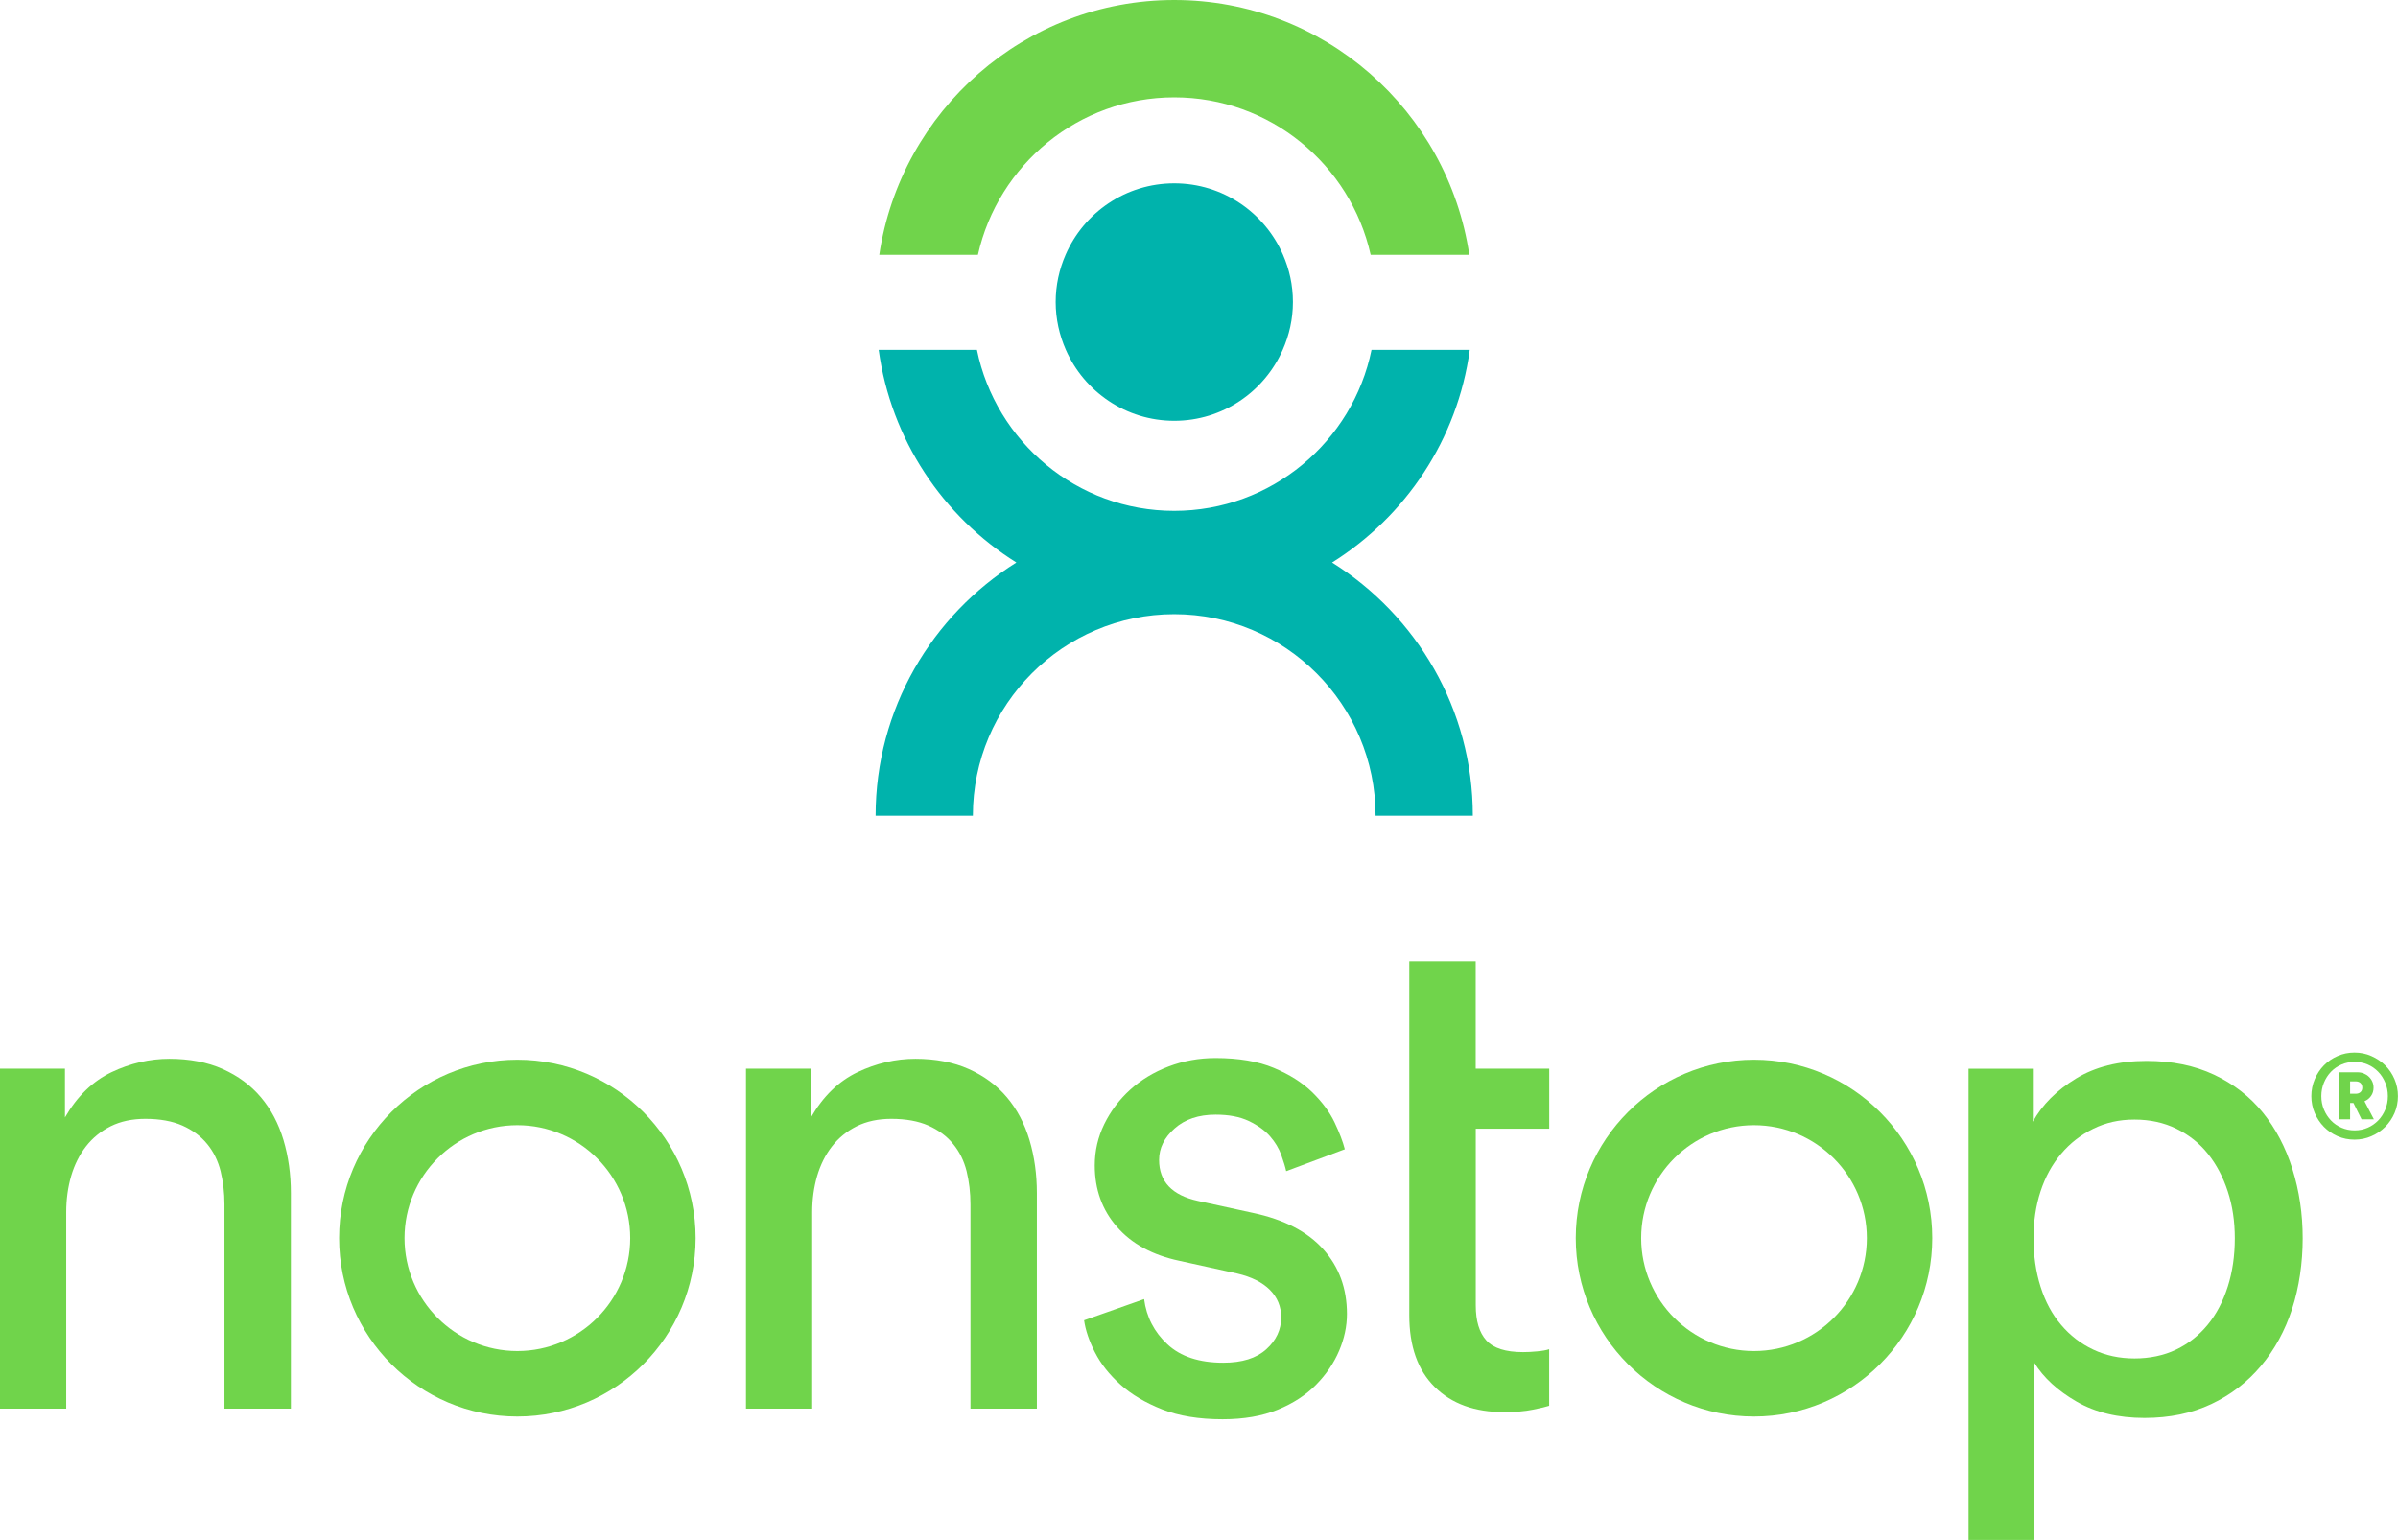 <svg width="151" height="97" viewBox="0 0 151 97" fill="none" xmlns="http://www.w3.org/2000/svg">
<g style="mix-blend-mode:multiply" clip-path="url(#clip0_122_242)">
<path d="M73.944 6.131C79.984 6.131 85.038 10.38 86.309 16.049H92.521C91.171 6.983 83.365 0 73.944 0C64.523 0 56.717 6.983 55.367 16.049H61.579C62.85 10.384 67.904 6.131 73.944 6.131Z" fill="#70D44B"/>
<path d="M83.88 35.432C88.507 32.531 91.779 27.685 92.55 22.037H86.364C85.181 27.815 80.059 32.178 73.94 32.178C67.82 32.178 62.703 27.819 61.516 22.037H55.329C56.101 27.685 59.372 32.535 63.999 35.432C58.684 38.762 55.136 44.658 55.136 51.381H61.26C61.26 44.381 66.948 38.687 73.94 38.687C80.932 38.687 86.62 44.381 86.62 51.381H92.743C92.743 44.658 89.191 38.762 83.88 35.432Z" fill="#00B3AC"/>
<path d="M73.944 26.505C76.998 26.505 79.615 24.666 80.772 22.037C81.179 21.113 81.414 20.102 81.414 19.026C81.414 17.951 81.188 16.96 80.789 16.045C79.64 13.4 77.01 11.548 73.944 11.548C70.878 11.548 68.248 13.4 67.099 16.045C66.7 16.96 66.474 17.964 66.474 19.026C66.474 20.089 66.709 21.113 67.115 22.037C68.273 24.666 70.89 26.505 73.944 26.505Z" fill="#00B3AC"/>
<path d="M4.182 88.728H0V67.312H4.09V70.386C4.861 69.051 5.839 68.102 7.026 67.535C8.213 66.972 9.429 66.691 10.671 66.691C11.912 66.691 13.066 66.905 14.026 67.338C14.991 67.77 15.792 68.362 16.43 69.118C17.067 69.874 17.541 70.772 17.852 71.81C18.162 72.851 18.317 73.964 18.317 75.148V88.728H14.135V75.862C14.135 75.119 14.051 74.421 13.892 73.771C13.728 73.12 13.447 72.544 13.045 72.057C12.646 71.566 12.126 71.184 11.489 70.898C10.851 70.617 10.071 70.474 9.152 70.474C8.322 70.474 7.596 70.63 6.971 70.94C6.35 71.251 5.83 71.675 5.415 72.209C5 72.742 4.689 73.368 4.48 74.077C4.274 74.791 4.169 75.547 4.169 76.349V88.728H4.182Z" fill="#70D44B"/>
<path d="M51.156 88.728H46.974V67.312H51.063V70.386C51.835 69.051 52.812 68.102 53.999 67.535C55.186 66.972 56.403 66.691 57.644 66.691C58.886 66.691 60.039 66.905 61 67.338C61.965 67.77 62.766 68.362 63.403 69.118C64.041 69.874 64.515 70.772 64.825 71.81C65.136 72.851 65.291 73.964 65.291 75.148V88.728H61.109V75.862C61.109 75.119 61.025 74.421 60.866 73.771C60.702 73.12 60.421 72.544 60.018 72.057C59.62 71.566 59.1 71.184 58.462 70.898C57.825 70.617 57.044 70.474 56.126 70.474C55.295 70.474 54.57 70.63 53.945 70.94C53.324 71.251 52.804 71.675 52.389 72.209C51.973 72.742 51.663 73.368 51.453 74.077C51.248 74.791 51.143 75.547 51.143 76.349V88.728H51.156Z" fill="#70D44B"/>
<path d="M72.044 81.829C72.191 82.958 72.681 83.907 73.512 84.676C74.342 85.448 75.513 85.835 77.027 85.835C78.214 85.835 79.116 85.553 79.74 84.986C80.361 84.424 80.676 83.756 80.676 82.983C80.676 82.299 80.437 81.724 79.963 81.245C79.489 80.77 78.805 80.43 77.916 80.22L74.271 79.418C72.581 79.061 71.268 78.352 70.337 77.281C69.401 76.214 68.936 74.921 68.936 73.409C68.936 72.49 69.137 71.621 69.535 70.806C69.934 69.991 70.475 69.269 71.159 68.647C71.842 68.026 72.648 67.535 73.583 67.178C74.518 66.821 75.504 66.644 76.54 66.644C77.991 66.644 79.216 66.85 80.21 67.266C81.204 67.682 82.01 68.194 82.635 68.803C83.255 69.412 83.725 70.042 84.036 70.697C84.346 71.348 84.56 71.914 84.682 72.389L80.99 73.77C80.932 73.502 80.827 73.162 80.68 72.746C80.529 72.33 80.294 71.94 79.967 71.566C79.64 71.196 79.195 70.877 78.633 70.609C78.071 70.34 77.371 70.21 76.544 70.21C75.479 70.21 74.615 70.499 73.965 71.079C73.31 71.658 72.987 72.318 72.987 73.061C72.987 74.425 73.801 75.286 75.433 75.643L78.902 76.399C80.86 76.815 82.333 77.579 83.327 78.692C84.321 79.805 84.816 81.161 84.816 82.765C84.816 83.538 84.652 84.31 84.325 85.079C83.998 85.851 83.516 86.565 82.878 87.216C82.24 87.867 81.431 88.396 80.454 88.795C79.476 89.194 78.319 89.395 76.985 89.395C75.5 89.395 74.233 89.186 73.18 88.774C72.128 88.358 71.251 87.838 70.555 87.216C69.858 86.59 69.326 85.918 68.952 85.188C68.579 84.461 68.353 83.785 68.264 83.164L72.044 81.829Z" fill="#70D44B"/>
<path d="M92.928 67.312H97.554V71.096H92.928V82.228C92.928 83.206 93.15 83.941 93.595 84.432C94.039 84.923 94.811 85.167 95.906 85.167C96.174 85.167 96.468 85.154 96.795 85.121C97.122 85.091 97.374 85.045 97.55 84.986V88.547C97.374 88.606 97.03 88.69 96.527 88.791C96.023 88.896 95.415 88.946 94.702 88.946C92.865 88.946 91.409 88.421 90.344 87.363C89.275 86.309 88.742 84.802 88.742 82.845V60.539H92.924V67.308L92.928 67.312Z" fill="#70D44B"/>
<path d="M123.958 97.189V67.317H128.006V70.655C128.597 69.588 129.503 68.681 130.72 67.938C131.936 67.195 133.417 66.825 135.166 66.825C136.768 66.825 138.182 67.115 139.415 67.694C140.644 68.274 141.667 69.067 142.485 70.075C143.299 71.083 143.924 72.272 144.352 73.636C144.78 75.001 144.998 76.458 144.998 77.999C144.998 79.54 144.775 81.085 144.331 82.45C143.886 83.815 143.232 85.012 142.372 86.036C141.512 87.061 140.468 87.863 139.239 88.442C138.01 89.022 136.609 89.312 135.036 89.312C133.375 89.312 131.953 88.971 130.766 88.287C129.579 87.603 128.69 86.788 128.098 85.839V97.193H123.963L123.958 97.189ZM140.724 77.999C140.724 76.928 140.577 75.946 140.279 75.039C139.981 74.132 139.566 73.347 139.033 72.679C138.501 72.011 137.838 71.486 137.053 71.1C136.269 70.714 135.384 70.52 134.407 70.52C133.429 70.52 132.591 70.714 131.806 71.1C131.022 71.486 130.347 72.011 129.785 72.679C129.222 73.347 128.79 74.132 128.493 75.039C128.195 75.946 128.048 76.933 128.048 77.999C128.048 79.066 128.195 80.115 128.493 81.048C128.79 81.984 129.218 82.786 129.785 83.45C130.347 84.117 131.022 84.638 131.806 85.007C132.591 85.381 133.459 85.566 134.407 85.566C135.355 85.566 136.261 85.381 137.033 85.007C137.804 84.638 138.463 84.117 139.012 83.45C139.562 82.782 139.981 81.98 140.279 81.048C140.577 80.111 140.724 79.095 140.724 77.999Z" fill="#70D44B"/>
<path d="M110.448 89.223C104.257 89.223 99.224 84.184 99.224 77.986C99.224 71.788 104.257 66.749 110.448 66.749C116.639 66.749 121.672 71.788 121.672 77.986C121.672 84.184 116.639 89.223 110.448 89.223ZM110.448 70.873C106.53 70.873 103.343 74.064 103.343 77.986C103.343 81.908 106.53 85.1 110.448 85.1C114.366 85.1 117.553 81.908 117.553 77.986C117.553 74.064 114.366 70.873 110.448 70.873Z" fill="#70D44B"/>
<path d="M32.578 89.223C26.387 89.223 21.354 84.184 21.354 77.986C21.354 71.788 26.387 66.749 32.578 66.749C38.769 66.749 43.803 71.788 43.803 77.986C43.803 84.184 38.769 89.223 32.578 89.223ZM32.578 70.873C28.661 70.873 25.473 74.064 25.473 77.986C25.473 81.908 28.661 85.1 32.578 85.1C36.496 85.1 39.684 81.908 39.684 77.986C39.684 74.064 36.496 70.873 32.578 70.873Z" fill="#70D44B"/>
<path d="M145.543 69.046C145.543 68.673 145.614 68.316 145.757 67.98C145.9 67.644 146.093 67.354 146.336 67.106C146.579 66.859 146.868 66.661 147.196 66.519C147.527 66.372 147.879 66.3 148.261 66.3C148.643 66.3 148.991 66.372 149.322 66.519C149.654 66.666 149.947 66.859 150.195 67.106C150.442 67.354 150.639 67.644 150.782 67.98C150.925 68.316 150.996 68.673 150.996 69.046C150.996 69.42 150.925 69.777 150.782 70.109C150.639 70.441 150.442 70.73 150.195 70.978C149.947 71.226 149.654 71.423 149.322 71.566C148.991 71.713 148.639 71.784 148.261 71.784C147.884 71.784 147.527 71.713 147.196 71.566C146.864 71.419 146.579 71.226 146.336 70.978C146.093 70.73 145.9 70.441 145.757 70.109C145.614 69.777 145.543 69.42 145.543 69.046ZM146.172 69.046C146.172 69.349 146.227 69.63 146.336 69.891C146.445 70.151 146.592 70.378 146.78 70.575C146.969 70.772 147.187 70.924 147.443 71.033C147.695 71.142 147.972 71.201 148.265 71.201C148.559 71.201 148.836 71.146 149.092 71.033C149.343 70.924 149.566 70.768 149.754 70.575C149.943 70.382 150.09 70.151 150.199 69.891C150.308 69.63 150.362 69.349 150.362 69.046C150.362 68.744 150.308 68.463 150.199 68.198C150.09 67.934 149.943 67.703 149.754 67.51C149.566 67.317 149.347 67.161 149.092 67.052C148.836 66.943 148.563 66.888 148.265 66.888C147.967 66.888 147.695 66.943 147.443 67.052C147.187 67.165 146.969 67.317 146.78 67.51C146.592 67.707 146.445 67.934 146.336 68.198C146.227 68.463 146.172 68.744 146.172 69.046ZM148.198 69.475H147.984V70.504H147.284V67.543H148.45C148.592 67.543 148.727 67.568 148.848 67.619C148.97 67.669 149.079 67.736 149.171 67.829C149.264 67.917 149.335 68.018 149.385 68.135C149.435 68.249 149.461 68.375 149.461 68.509C149.461 68.706 149.41 68.879 149.305 69.03C149.201 69.181 149.062 69.294 148.89 69.366L149.482 70.504H148.706L148.194 69.475H148.198ZM148.324 68.895C148.458 68.895 148.563 68.862 148.639 68.79C148.714 68.723 148.752 68.627 148.752 68.509C148.752 68.391 148.714 68.291 148.639 68.219C148.563 68.148 148.458 68.114 148.324 68.114H147.984V68.891H148.324V68.895Z" fill="#70D44B"/>
</g>
<defs>
<clipPath id="clip0_122_242">
<rect width="151" height="97" fill="white"/>
</clipPath>
</defs>
</svg>
